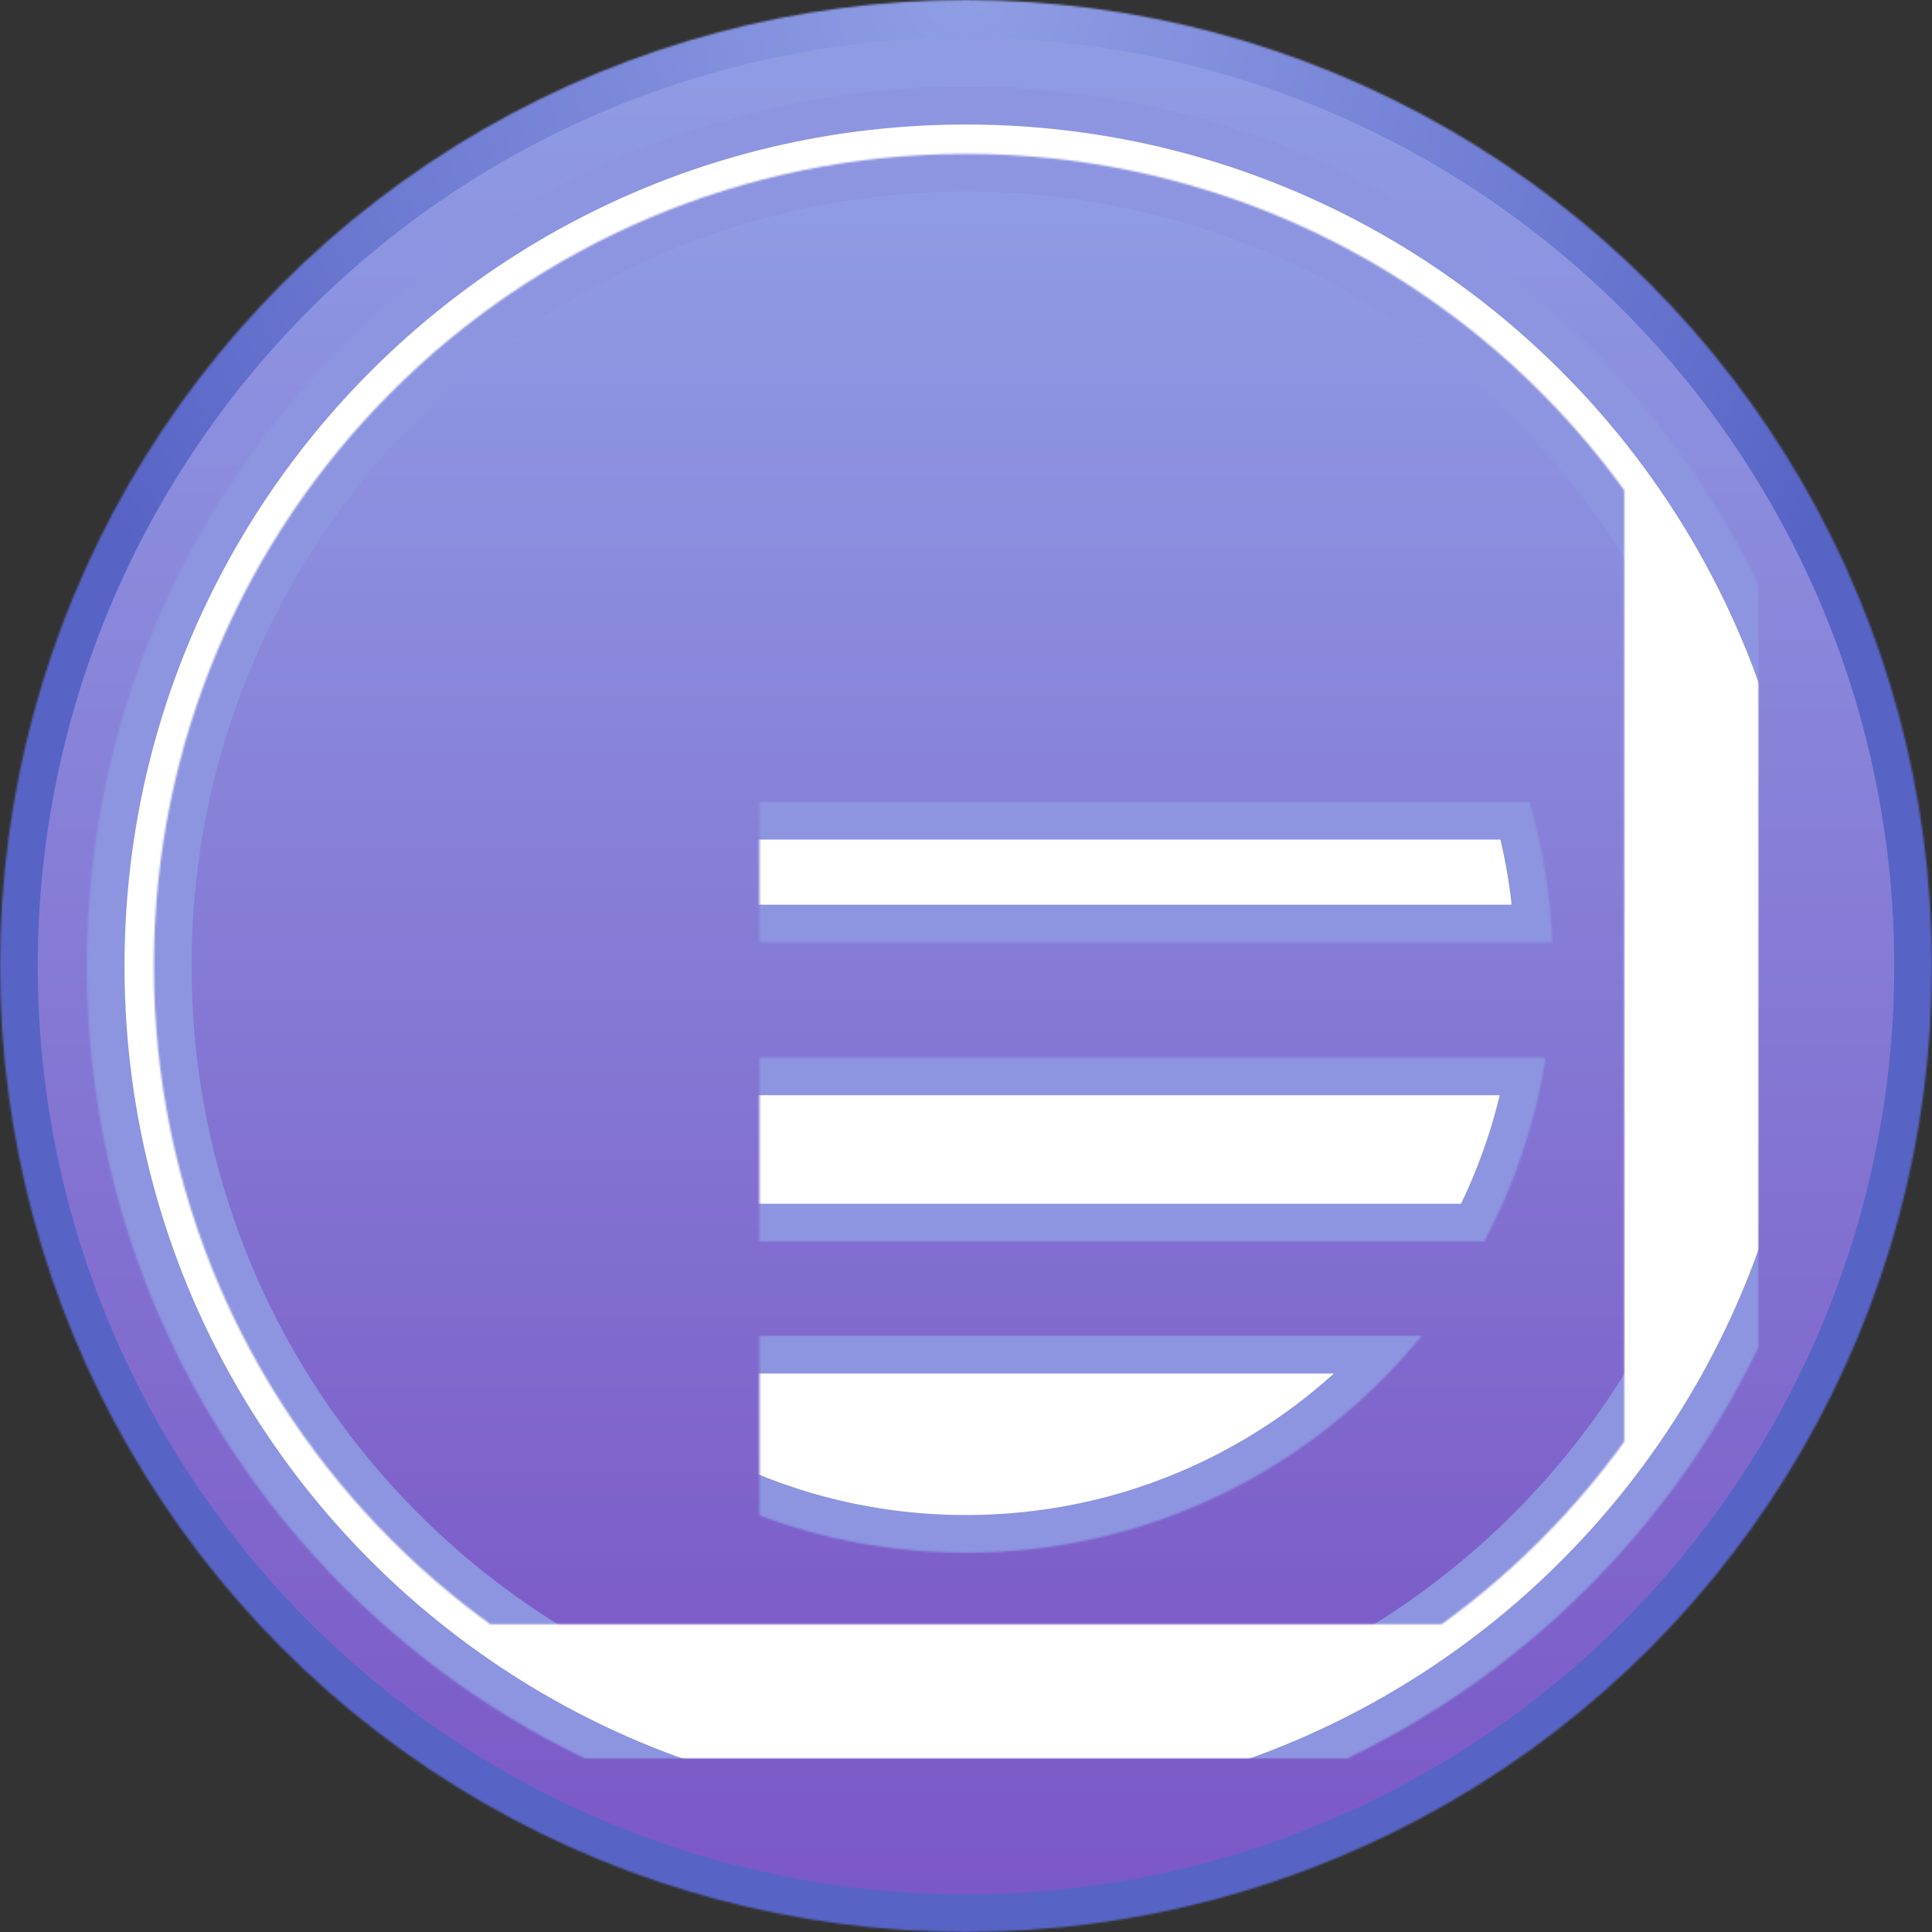 <?xml version="1.0" encoding="UTF-8"?>
<svg width="1024px" height="1024px" viewBox="0 0 1024 1024" version="1.1" xmlns="http://www.w3.org/2000/svg" xmlns:xlink="http://www.w3.org/1999/xlink">
    <rect x="0" y="0" width="1024" height="1024" fill="#333333" stroke="none"/>
    <!-- Generator: Sketch 41.2 (35397) - http://www.bohemiancoding.com/sketch -->
    <title>Oval</title>
    <desc>Created with Sketch.</desc>
    <defs>
        <linearGradient x1="50%" y1="0%" x2="50%" y2="98.691%" id="linearGradient-1">
            <stop stop-color="#909EE5" offset="0%"></stop>
            <stop stop-color="#7B57C6" offset="100%"></stop>
        </linearGradient>
        <radialGradient cx="50%" cy="0%" fx="50%" fy="0%" r="100%" id="radialGradient-2">
            <stop stop-color="#909EE5" offset="0%"></stop>
            <stop stop-color="#5764C6" offset="51.375%"></stop>
        </radialGradient>
        <circle id="path-3" cx="512" cy="512" r="512"></circle>
        <mask id="mask-4" maskContentUnits="userSpaceOnUse" maskUnits="objectBoundingBox" x="0" y="0" width="1024" height="1024" fill="white">
            <use xlink:href="#path-3"></use>
        </mask>
        <path d="M512,978 C769.365,978 978,769.365 978,512 C978,254.635 769.365,46 512,46 C254.635,46 46,254.635 46,512 C46,769.365 254.635,978 512,978 Z" id="path-5"></path>
        <mask id="mask-6" maskContentUnits="userSpaceOnUse" maskUnits="objectBoundingBox" x="0" y="0" width="932" height="932" fill="white">
            <use xlink:href="#path-5"></use>
        </mask>
        <path d="M512,942.449 C749.73,942.449 942.449,749.73 942.449,512 C942.449,274.27 749.73,81.551 512,81.551 C274.27,81.551 81.551,274.27 81.551,512 C81.551,749.73 274.27,942.449 512,942.449 Z" id="path-7"></path>
        <mask id="mask-8" maskContentUnits="userSpaceOnUse" maskUnits="objectBoundingBox" x="0" y="0" width="860.898" height="860.898" fill="white">
            <use xlink:href="#path-7"></use>
        </mask>
        <path d="M822.743,524.505 C821.724,550.27 817.57,575.228 810.653,599.011 L213.347,599.011 C206.43,575.228 202.276,550.27 201.257,524.505 L822.743,524.505 Z M819.231,463.505 C813.79,428.757 802.595,395.917 786.652,365.989 L237.348,365.989 C221.405,395.917 210.21,428.757 204.769,463.505 L819.231,463.505 Z M744.084,719.011 C762.809,698.033 778.732,674.5 791.265,649 L232.735,649 C245.268,674.5 261.191,698.033 279.916,719.011 L744.084,719.011 Z M687.169,769 C637.282,803.068 576.968,822.989 512,822.989 C447.032,822.989 386.718,803.068 336.831,769 L687.169,769 Z M753.463,316 C696.443,245.839 609.456,201.011 512,201.011 C414.544,201.011 327.557,245.839 270.537,316 L753.463,316 Z" id="path-9"></path>
        <mask id="mask-10" maskContentUnits="userSpaceOnUse" maskUnits="objectBoundingBox" x="0" y="0" width="621.485" height="621.979" fill="white">
            <use xlink:href="#path-9"></use>
        </mask>
    </defs>
    <g id="Page-1" stroke="none" stroke-width="1" fill="none" fill-rule="evenodd">
        <g id="Custom-Preset" stroke-width="40">
            <use id="Oval" stroke="url(#radialGradient-2)" mask="url(#mask-4)" fill="url(#linearGradient-1)" xlink:href="#path-3"></use>
            <use id="Combined-Shape" stroke="#8D94E0" mask="url(#mask-6)" fill="#FFFFFF" xlink:href="#path-5"></use>
            <use id="Combined-Shape-Copy" stroke="#8D94E0" mask="url(#mask-8)" fill="url(#linearGradient-1)" xlink:href="#path-7"></use>
            <use id="Combined-Shape" stroke="#8D94E0" mask="url(#mask-10)" fill="#FFFFFF" transform="translate(512, 512) rotate(180) translate(-512, -512) " xlink:href="#path-9"></use>
        </g>
    </g>
</svg>